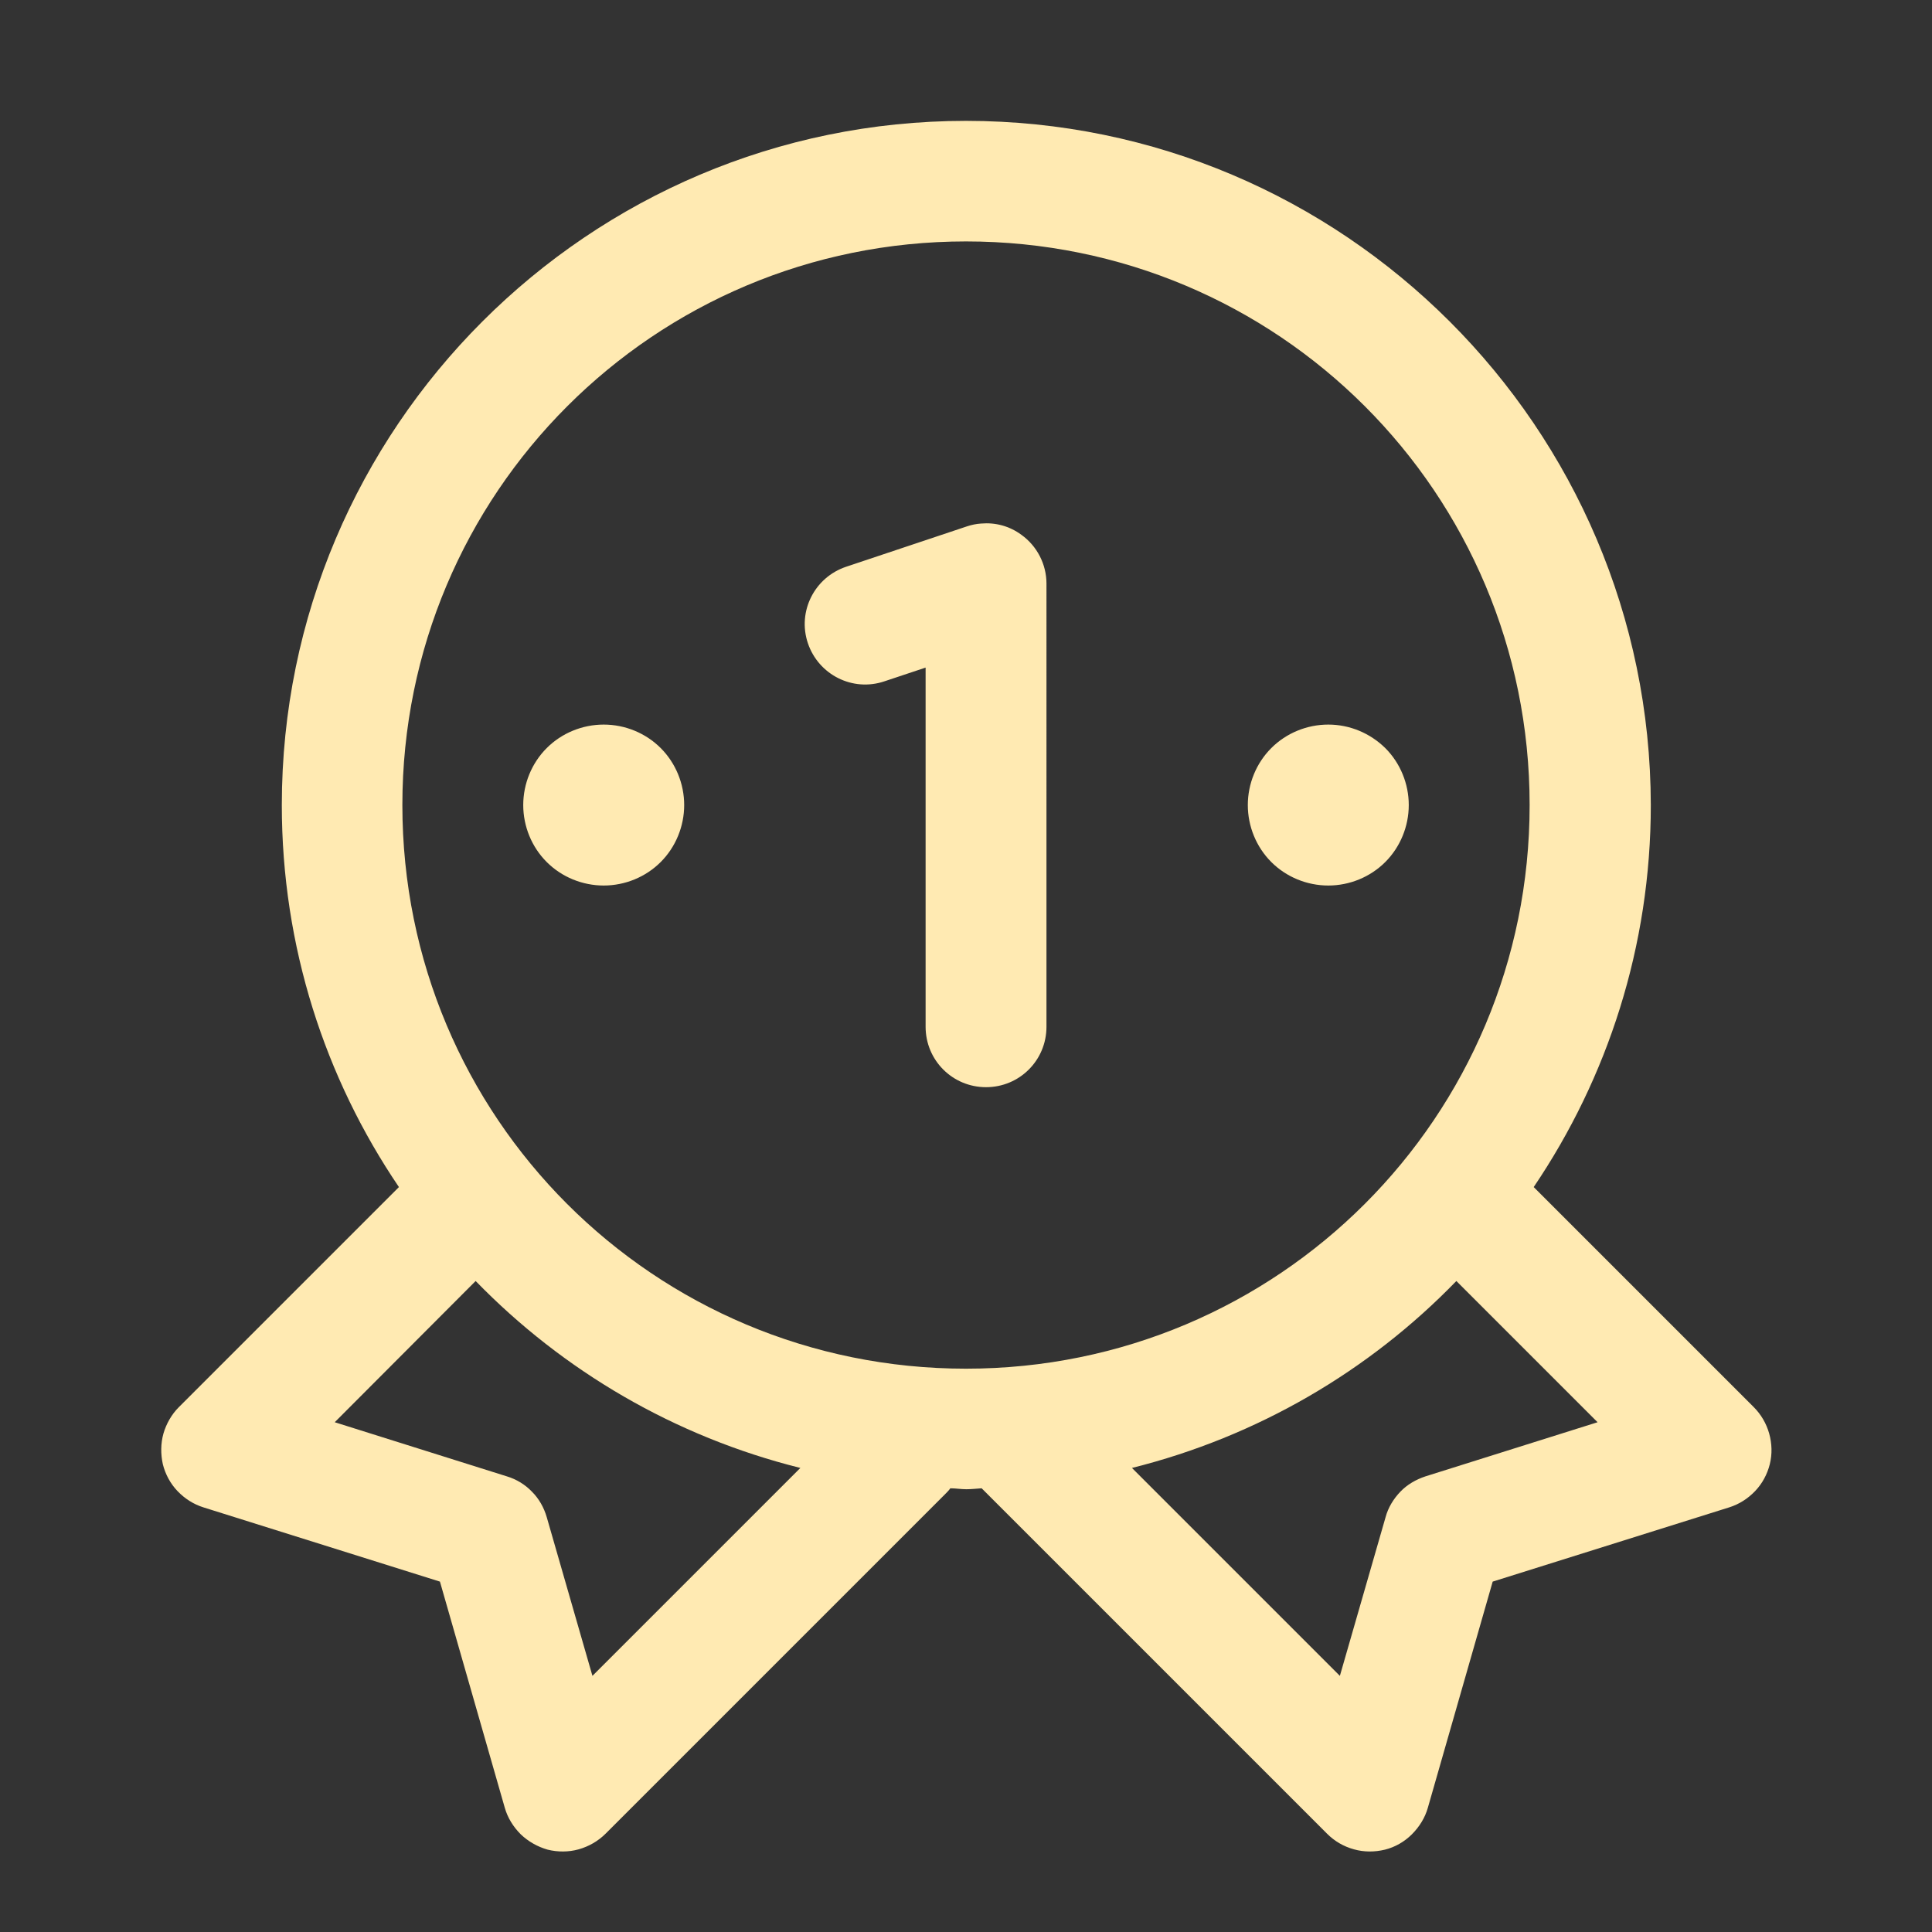 <?xml version="1.0" encoding="utf-8"?>
<!-- Generator: Adobe Illustrator 24.2.3, SVG Export Plug-In . SVG Version: 6.00 Build 0)  -->
<svg version="1.1" id="Layer_1" xmlns="http://www.w3.org/2000/svg" xmlns:xlink="http://www.w3.org/1999/xlink" x="0px" y="0px"
	 viewBox="0 0 617 617" style="enable-background:new 0 0 617 617;" xml:space="preserve">
<rect x="0" y="0" width="617" height="617" fill="#333333" stroke="none"/>
<style type="text/css">
	.st0{fill:#FFEAB2;}
</style>
<path class="st0" d="M308.5,38.6C188,38.6,90,136.6,90,257.1c0,45.2,13.8,87.2,37.4,122c0,0,0,0,0,0l-70.3,70.3
	c-2.3,2.3-4,5.3-4.9,8.4c-0.9,3.2-0.9,6.6-0.2,9.8c0.8,3.2,2.4,6.2,4.7,8.6c2.3,2.4,5.1,4.2,8.3,5.2l75.5,23.7l20.7,72.2
	c0.9,3.2,2.7,6.1,5.1,8.5c2.4,2.3,5.4,4,8.6,4.9c3.2,0.8,6.7,0.8,9.9-0.1c3.2-0.9,6.2-2.6,8.6-5l108.4-108.4
	c0.6-0.6,1.2-1.2,1.7-1.9c1.7,0,3.4,0.3,5.1,0.3c1.7,0,3.3-0.2,4.9-0.3l110.3,110.3c2.4,2.4,5.3,4.1,8.6,5c3.2,0.9,6.6,0.9,9.9,0.1
	c3.2-0.8,6.2-2.5,8.6-4.9s4.2-5.3,5.1-8.5l20.7-72.2l75.5-23.7c3.2-1,6-2.8,8.3-5.2c2.3-2.4,3.9-5.4,4.7-8.6
	c0.8-3.2,0.7-6.6-0.2-9.8c-0.9-3.2-2.6-6.1-4.9-8.4l-70.3-70.3c0,0,0,0,0,0c23.6-34.9,37.4-76.9,37.4-122
	C527,136.6,429,38.6,308.5,38.6z M308.5,77.1c99.6,0,180,80.3,180,180c0,99.6-80.3,180-180,180s-180-80.3-180-180
	C128.5,157.5,208.9,77.1,308.5,77.1z M313.3,167.2c-1.5,0.1-3,0.4-4.5,0.9l-38.6,12.9c-10.1,3.4-15.6,14.3-12.2,24.4
	c3.4,10.1,14.3,15.6,24.4,12.2l13.2-4.4v114.7c0,10.7,8.6,19.3,19.3,19.3s19.3-8.6,19.3-19.3V186.4c0-6.2-3-12-8-15.6
	C322.4,168,317.9,166.8,313.3,167.2z M192.8,231.4c-6.8,0-13.4,2.7-18.2,7.5s-7.5,11.4-7.5,18.2c0,6.8,2.7,13.4,7.5,18.2
	c4.8,4.8,11.4,7.5,18.2,7.5c6.8,0,13.4-2.7,18.2-7.5c4.8-4.8,7.5-11.4,7.5-18.2c0-6.8-2.7-13.4-7.5-18.2S199.6,231.4,192.8,231.4z
	 M424.2,231.4c-6.8,0-13.4,2.7-18.2,7.5c-4.8,4.8-7.5,11.4-7.5,18.2c0,6.8,2.7,13.4,7.5,18.2c4.8,4.8,11.4,7.5,18.2,7.5
	c6.8,0,13.4-2.7,18.2-7.5c4.8-4.8,7.5-11.4,7.5-18.2c0-6.8-2.7-13.4-7.5-18.2C437.5,234.1,431,231.4,424.2,231.4z M151.9,409.1
	c27.9,28.7,63.6,49.7,103.7,59.7l-66.4,66.4l-14.6-50.7c-0.9-3.1-2.5-5.9-4.7-8.1c-2.2-2.3-5-4-8-4.9l-55-17.3L151.9,409.1z
	 M465.1,409.1l45.1,45.1l-55,17.3c-3,1-5.8,2.6-8,4.9c-2.2,2.3-3.9,5.1-4.7,8.1l-14.6,50.7l-66.4-66.4
	C401.5,458.8,437.2,437.9,465.1,409.1z"/>
</svg>
